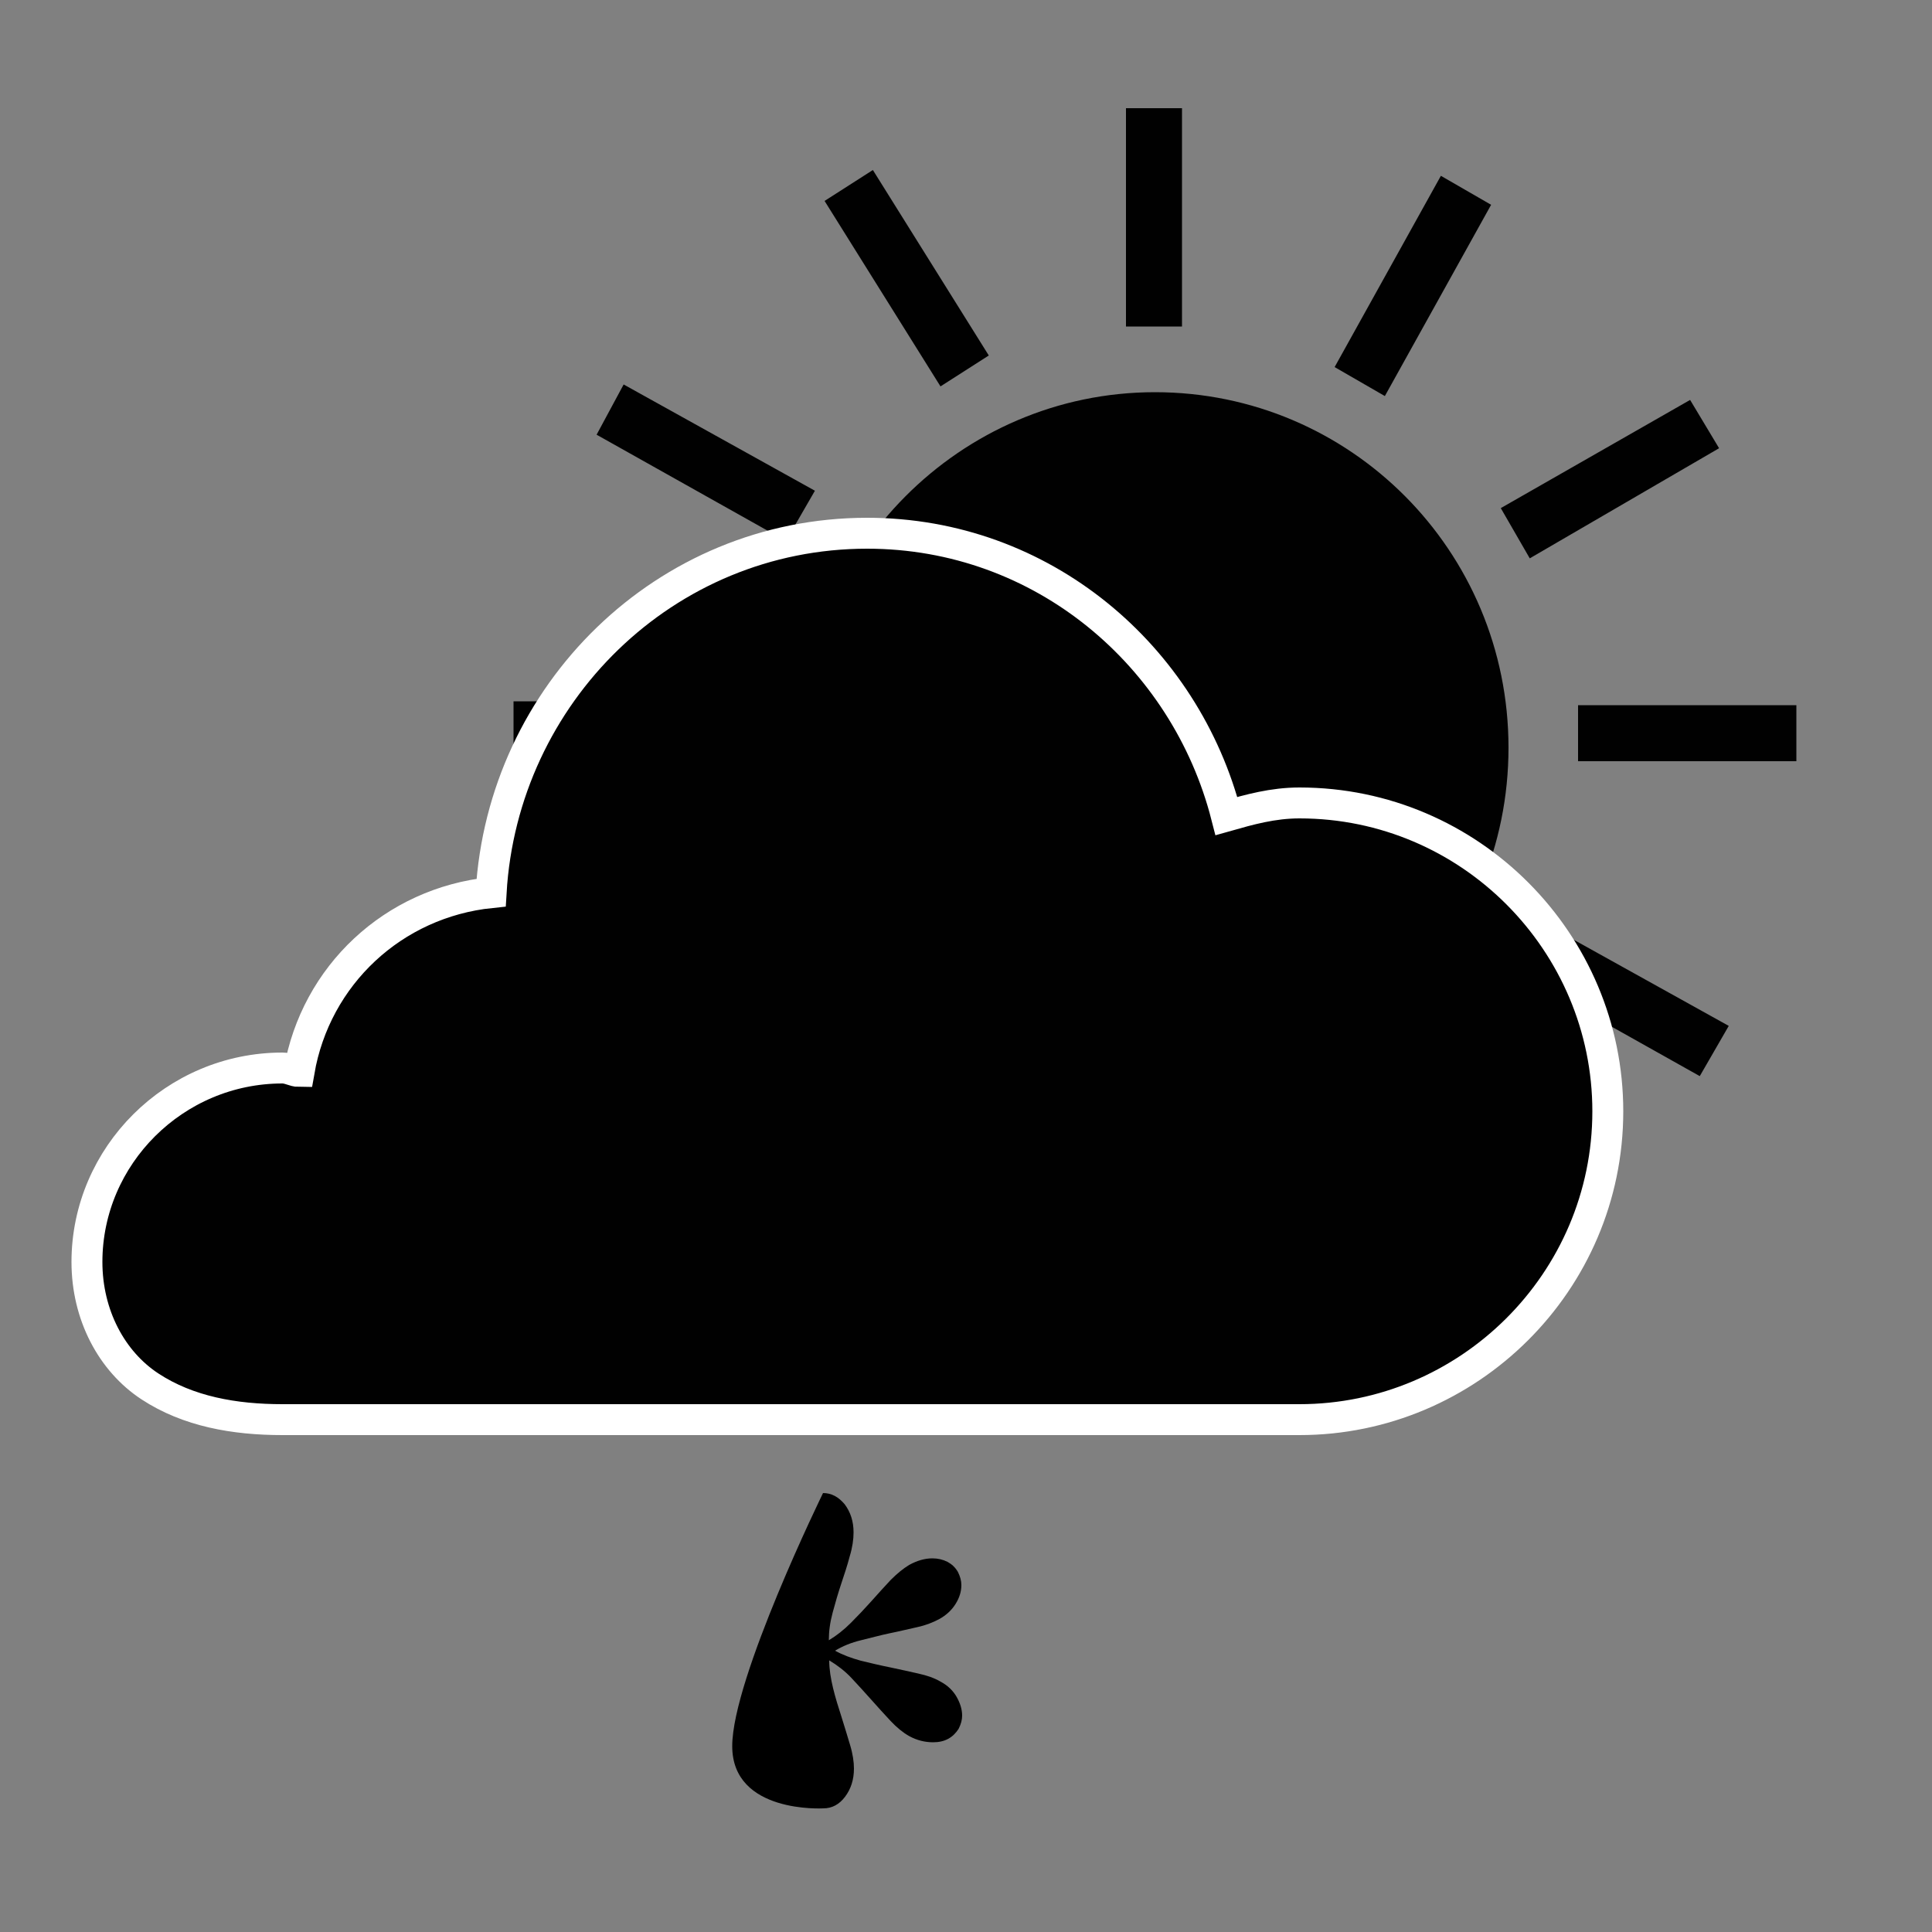 <?xml version="1.0" encoding="utf-8"?>
<!-- Generator: Adobe Illustrator 18.1.0, SVG Export Plug-In . SVG Version: 6.00 Build 0)  -->
<svg version="1.1" id="Lager_1" xmlns="http://www.w3.org/2000/svg" xmlns:xlink="http://www.w3.org/1999/xlink" x="0px" y="0px"
	 viewBox="0 0 500 500" enable-background="new 0 0 500 500" xml:space="preserve">
<rect x="0" y="0" width="500" height="500" fill="#808080" stroke="none"/>
<g>
	<path d="M213.1,468c2.2,0,4.1-1,5.6-3s2.3-4.4,2.3-7.3c0-1.7-0.3-3.8-1-6.1c-0.7-2.3-1.4-4.7-2.2-7.2c-0.8-2.5-1.6-5-2.2-7.5
		s-1-4.9-1-7.2c2,1.2,4,2.7,5.7,4.5s3.5,3.8,5.2,5.7c1.7,1.9,3.4,3.8,5,5.5c1.6,1.7,3.2,3,4.8,3.9c2,1.1,4.1,1.6,6.2,1.6
		c1.5,0,2.8-0.3,3.9-0.9c1.1-0.6,2-1.5,2.7-2.6c0.6-1.2,0.9-2.3,0.9-3.4c0-1.6-0.5-3.2-1.4-4.8c-0.9-1.6-2.3-3-4.2-4
		c-1.5-0.9-3.5-1.6-5.8-2.1c-2.3-0.5-4.8-1.1-7.3-1.6c-2.5-0.5-5-1.1-7.5-1.7c-2.5-0.7-4.7-1.5-6.7-2.6c2-1.2,4.2-2.1,6.7-2.7
		s5-1.3,7.4-1.8c2.5-0.5,4.9-1.1,7.2-1.6c2.3-0.5,4.2-1.3,5.7-2.1c1.8-1,3.2-2.3,4.2-3.9c1-1.6,1.5-3.2,1.5-4.9
		c0-1.1-0.3-2.2-0.9-3.4c-0.7-1.2-1.6-2-2.7-2.6c-1.2-0.6-2.5-0.9-3.9-0.9c-2,0-4,0.6-6,1.7c-1.5,0.9-3.1,2.2-4.8,3.9
		c-1.6,1.7-3.3,3.6-5,5.5c-1.7,1.9-3.5,3.8-5.3,5.6c-1.8,1.8-3.7,3.3-5.7,4.5c0-2.3,0.3-4.6,1-7.2s1.4-5,2.2-7.4
		c0.8-2.4,1.6-4.8,2.2-7.1c0.7-2.3,1-4.4,1-6.2c0-2.9-0.8-5.3-2.3-7.3c-1.6-1.9-3.4-2.9-5.6-2.9H213c0,0-23.5,48-23.5,65.5
		S213,468,213.1,468"/>
</g>
<path fill="#010101" d="M291.4,28v56.5h14.5V28H291.4z M225.9,44l-12.5,8l30,48l12.5-8L225.9,44L225.9,44z M372.9,45.5L345.4,95
	l13,7.5L385.9,53L372.9,45.5z M161.4,99.5l-7,13l49,27.5l7.5-13L161.4,99.5L161.4,99.5z M298.9,101.5c-50.5,0-91.5,41.5-91.5,92
	s41,92,91.5,92s91.5-41,91.5-92S349.4,101.5,298.9,101.5z M437.4,103.5l-49,28l7.5,13l49-28.5L437.4,103.5L437.4,103.5z
	 M132.9,181.5v15h56.5v-15H132.9z M408.4,182.5V197h56.5v-14.5H408.4z M197.4,234.5l-47.5,30l7.5,12.5l48-30L197.4,234.5z
	 M397.9,238l-7,13l49,27.5l7.5-13L397.9,238z M360.4,283l-12.5,7.5l28,49l12.5-7.5L360.4,283z M237.4,283.5L209.9,333l13,7.5
	l27.5-49.5C250.4,290.5,237.4,283.5,237.4,283.5z M290.9,303v56.5h14.5V303H290.9z"/>
<path fill="#010101" stroke="#FFFFFF" stroke-width="8" stroke-miterlimit="10" d="M224.4,138c-52.3,0-94.3,41.6-97.3,93
	c-25.3,2.6-45.4,21.4-49.7,46.3c-1.3,0-2.6-0.9-4.3-0.9c-27.9,0-50.6,22.7-50.6,50.2c0,13.7,6.4,25.7,16.3,32.2s21.9,8.6,34.3,8.6
	h128.6h69.9h64.7c43.7,0,79.8-35.6,79.8-79.8c0-43.7-35.6-79.8-79.8-79.8c-6.9,0-12.9,1.7-18.9,3.4C306.8,169.8,269.9,138,224.4,138
	L224.4,138z"/>
</svg>
